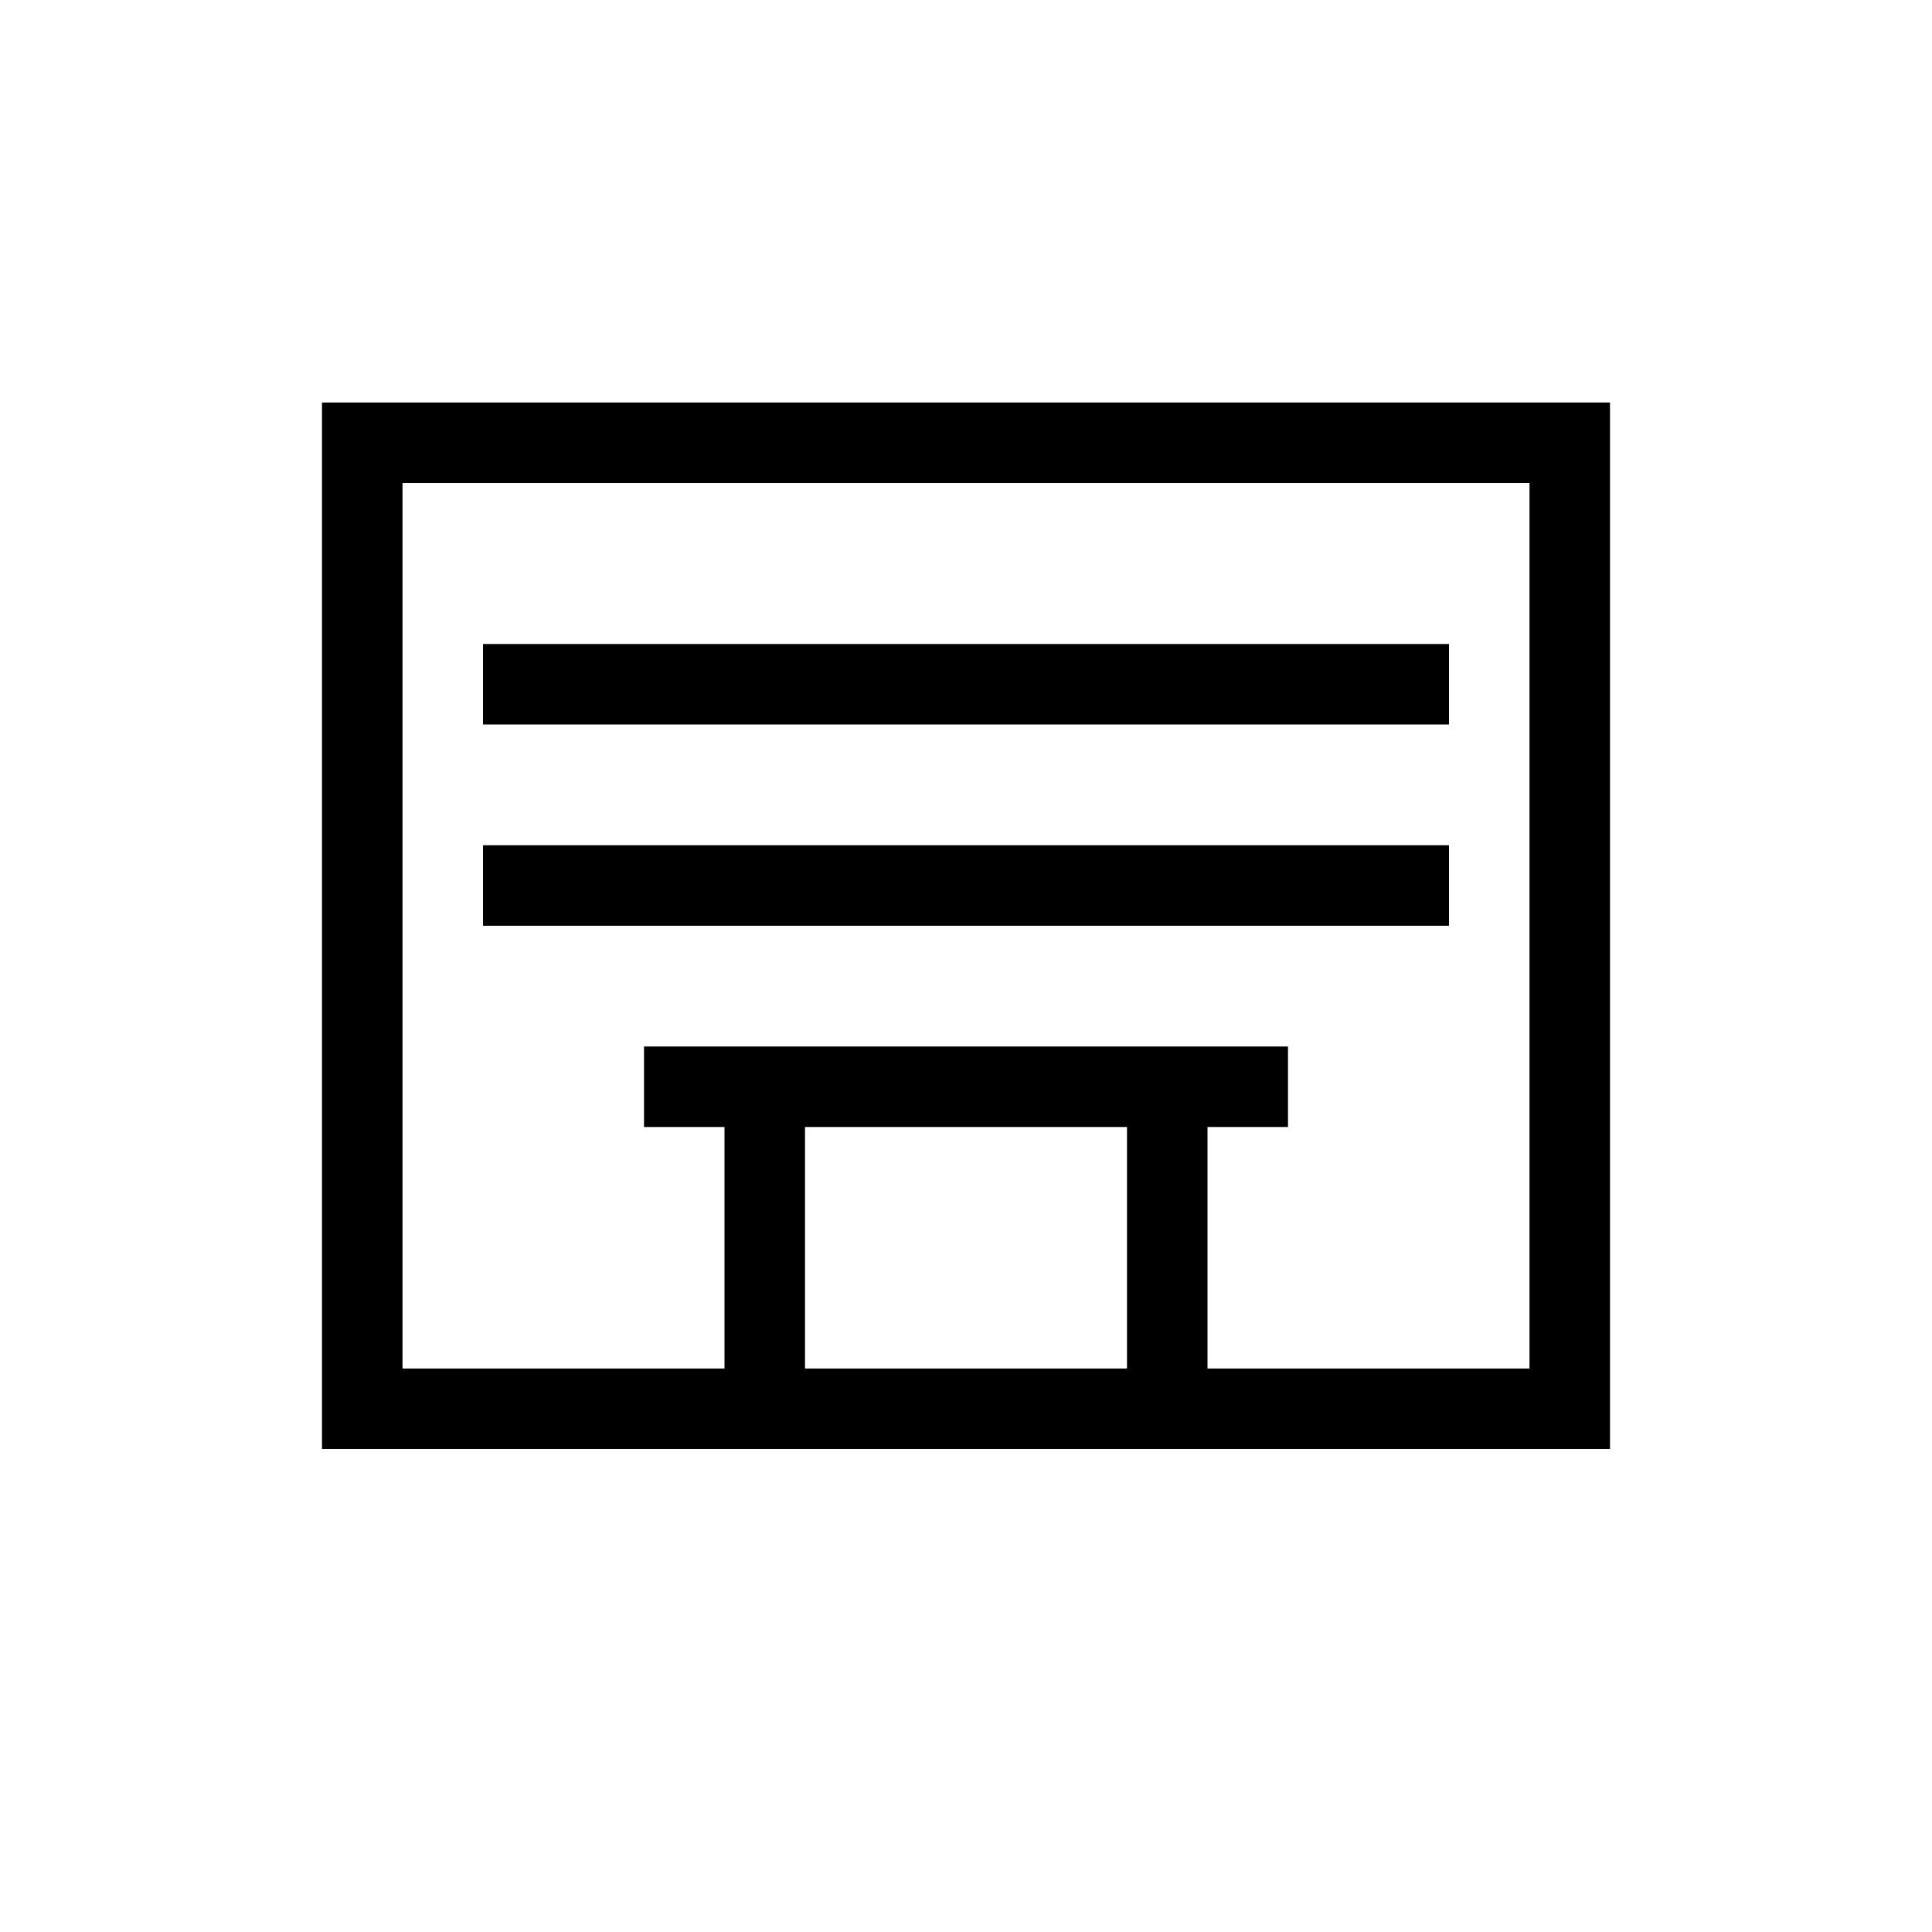 <?xml version="1.0" encoding="UTF-8"?>
<svg xmlns="http://www.w3.org/2000/svg" xmlns:xlink="http://www.w3.org/1999/xlink" width="48pt" height="48pt" viewBox="0 0 48 48" version="1.1">
<g id="surface1">
<path style=" stroke:none;fill-rule:nonzero;fill:rgb(0%,0%,0%);fill-opacity:1;" d="M 38 12 L 10 12 L 10 34 L 18 34 L 18 28 L 16 28 L 16 26 L 32 26 L 32 28 L 30 28 L 30 34 L 38 34 Z M 28 28 L 20 28 L 20 34 L 28 34 Z M 40 10 L 40 36 L 8 36 L 8 10 Z M 36 21 L 12 21 L 12 23 L 36 23 Z M 36 18 L 12 18 L 12 16 L 36 16 Z M 36 18 "/>
</g>
</svg>
